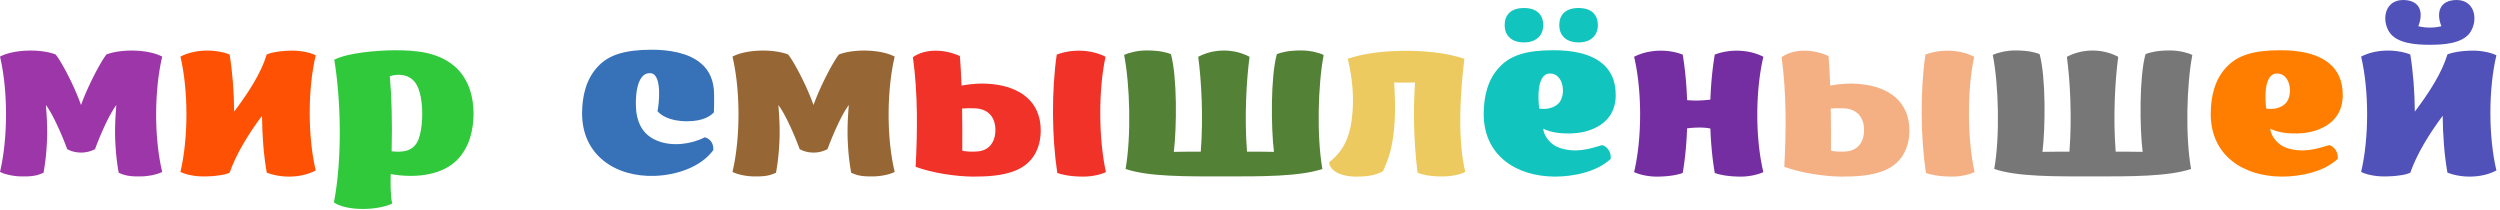 <svg xmlns="http://www.w3.org/2000/svg" width="357" height="30" viewBox="0 0 357 30"><g fill="none"><path fill="#9D36A9" d="M0 24.544c1.144-4.836 1.144-11.622 0-16.458 2.028-1.066 5.824-1.118 7.93-.312.624.676 2.574 4.186 3.64 7.228 1.092-3.042 3.042-6.552 3.64-7.228 2.132-.806 5.928-.754 7.956.312-1.144 4.836-1.17 11.622 0 16.458-.598.338-1.924.65-3.198.65-1.898.026-2.392-.286-3.016-.52a31.592 31.592 0 0 1-.468-4.108c-.104-1.612-.052-3.432.13-5.564-.936 1.196-2.262 4.16-3.042 6.292a4.254 4.254 0 0 1-1.95.494c-.728 0-1.43-.156-2.028-.494-.78-2.132-2.106-5.096-3.042-6.292.182 2.132.234 3.952.13 5.564a31.592 31.592 0 0 1-.468 4.108c-.624.234-1.118.546-3.016.52-1.274 0-2.6-.312-3.198-.65z"/><path fill="#FE5103" d="M25.766 24.544c1.144-4.836 1.144-11.622 0-16.458 2.028-1.066 4.888-1.118 7.02-.312.416 2.522.624 5.33.65 8.164 2.002-2.652 3.848-5.486 4.654-8.164.624-.26 1.898-.546 3.796-.546 1.3.026 2.6.338 3.198.676-1.144 4.81-1.144 11.596 0 16.432-2.002 1.092-4.888 1.144-6.994.312-.442-2.496-.65-5.304-.676-8.112-1.976 2.652-3.692 5.46-4.628 8.138-.52.208-.988.312-1.456.364-.624.104-1.404.156-2.366.156-1.274 0-2.6-.312-3.198-.65z"/><path fill="#30C93B" d="M65.312 9.828c1.768 1.846 2.288 4.134 2.314 6.422-.026 2.288-.546 4.706-2.314 6.552-2.34 2.392-6.37 2.626-9.516 2.054-.052 1.352-.026 3.224.208 4.212-2.054.988-6.422 1.118-8.32-.156 1.222-6.344.988-14.69.052-20.384 1.976-1.014 6.136-1.326 8.58-1.352 3.146 0 6.5.234 8.996 2.652zm-9.386 11.778c1.638.182 3.198 0 3.848-1.742.52-1.352.702-3.952.312-6.006-.312-1.638-.988-3.042-2.964-3.172-.546-.026-1.066.052-1.456.208.26 2.808.364 6.526.26 10.712z"/><path fill="#3771B8" d="M93.886 15.86c.208-.78.728-5.252-.962-5.408-2.236-.182-2.236 4.134-2.054 5.564.234 1.742 1.04 3.302 2.99 4.082 2.08.858 4.836.52 6.786-.494.572.156 1.274.65 1.222 1.82-1.742 2.392-5.174 3.588-8.398 3.692-5.512.182-10.4-2.912-10.348-9.022.026-2.314.52-4.784 2.314-6.656 1.534-1.612 3.796-2.314 7.54-2.34 2.6 0 5.356.442 7.124 1.95 1.144.962 1.872 2.392 1.872 4.446.026 1.482 0 1.326-.026 2.548-.468.494-1.482 1.274-3.848 1.274-2.522 0-3.796-.91-4.212-1.456z"/><path fill="#966634" d="M104.598 24.544c1.144-4.836 1.144-11.622 0-16.458 2.028-1.066 5.824-1.118 7.93-.312.624.676 2.574 4.186 3.64 7.228 1.092-3.042 3.042-6.552 3.64-7.228 2.132-.806 5.928-.754 7.956.312-1.144 4.836-1.17 11.622 0 16.458-.598.338-1.924.65-3.198.65-1.898.026-2.392-.286-3.016-.52a31.592 31.592 0 0 1-.468-4.108c-.104-1.612-.052-3.432.13-5.564-.936 1.196-2.262 4.16-3.042 6.292a4.254 4.254 0 0 1-1.95.494c-.728 0-1.43-.156-2.028-.494-.78-2.132-2.106-5.096-3.042-6.292.182 2.132.234 3.952.13 5.564a31.592 31.592 0 0 1-.468 4.108c-.624.234-1.118.546-3.016.52-1.274 0-2.6-.312-3.198-.65z"/><path fill="#F03228" d="M137.306 12.22c1.326-.26 2.86-.364 4.394-.208 3.9.39 6.916 2.444 6.916 6.604 0 2.522-1.092 4.732-3.614 5.746-1.872.754-4.03.858-6.11.858-2.444-.026-5.798-.52-8.138-1.404.26-4.992.338-10.374-.39-15.652 1.794-1.274 4.576-1.144 6.708-.156.104 1.17.156 2.47.234 4.212zm.078 3.276c.026 1.82.052 3.952.026 6.006.39.156 1.56.182 2.106.13 2.08-.13 2.678-1.82 2.626-3.198-.052-1.716-1.014-2.86-2.86-2.964-.624-.026-1.3-.026-1.898.026zm20.54 9.074c-.598.312-1.898.65-3.198.65-1.898 0-3.12-.286-3.744-.52-.78-5.096-.832-11.804-.078-16.9 2.132-.832 4.94-.754 6.968.312-1.04 4.732-.988 11.726.052 16.458z"/><path fill="#538136" d="M188.838 24.128c-3.276 1.092-8.658 1.066-14.04 1.066-5.408 0-10.816.052-14.066-1.066.832-4.732.624-12.038-.208-16.276.598-.312 1.924-.65 3.198-.65 1.898 0 2.86.286 3.484.52.91 3.25.832 10.556.416 13.962 1.3-.026 2.574-.026 3.848-.026.39-4.966.078-10.27-.364-13.546 2.236-1.196 5.096-1.196 7.332 0-.442 3.276-.754 8.58-.364 13.546 1.274 0 2.574 0 3.848.026-.416-3.406-.494-10.712.416-13.962.65-.234 1.586-.52 3.484-.52 1.3 0 2.6.338 3.198.65-.806 4.238-1.014 11.544-.182 16.276z"/><path fill="#ECCA5F" d="M189.8 23.166c2.574-1.976 3.198-4.602 3.38-7.774.104-2.106-.104-4.446-.728-6.994 2.626-.884 5.512-1.118 8.242-1.144 3.016 0 6.032.338 8.424 1.144-.676 5.408-.936 11.908.13 16.146-.598.338-1.898.65-3.198.65-1.898.026-2.964-.286-3.614-.52-.494-3.796-.676-8.58-.364-12.896a57.316 57.316 0 0 1-2.99 0c.52 7.8-.676 10.634-1.586 12.662-1.04.624-2.418.78-3.874.78-2.574-.026-3.77-1.066-3.822-2.054z"/><path fill="#11C5BE" d="M219.804 15.496c.962.182 2.106-.052 2.782-.754.442-.494.65-1.274.598-2.054-.078-1.118-.676-2.21-1.872-2.184-1.95 0-1.664 3.952-1.508 4.992zm10.92-1.95c.026 2.444-1.274 3.978-3.068 4.784-1.014.468-2.184.702-3.38.728-1.352.026-2.73-.104-3.9-.676.078 1.092 1.118 2.34 2.314 2.73 2.34.78 4.29.156 6.11-.39.572.156 1.274.78 1.222 1.95-1.976 1.872-5.304 2.548-8.008 2.548-5.46-.026-10.192-2.99-10.14-9.048.026-2.34.52-4.81 2.314-6.656 1.534-1.612 3.796-2.34 7.54-2.34 2.6-.026 5.356.416 7.124 1.924 1.144.962 1.872 2.392 1.872 4.446zM217.62 1.144c1.976 0 2.756 1.092 2.756 2.444 0 1.352-.884 2.47-2.756 2.47-1.898 0-2.756-1.118-2.756-2.47s.78-2.444 2.756-2.444zm7.8 0c1.976 0 2.756 1.092 2.756 2.444 0 1.352-.884 2.47-2.756 2.47-1.898 0-2.756-1.118-2.756-2.47s.754-2.444 2.756-2.444z"/><path fill="#742EA1" d="M233.35 24.57c1.144-4.836 1.144-11.622 0-16.458 2.028-1.066 4.836-1.144 6.942-.312.338 2.028.546 4.238.624 6.5a15.48 15.48 0 0 0 3.328-.078c.078-2.236.286-4.42.624-6.422 2.106-.832 4.914-.754 6.942.312-1.144 4.836-1.17 11.622 0 16.458-.598.312-1.924.65-3.198.65-1.898 0-3.12-.286-3.744-.52-.338-1.976-.546-4.134-.624-6.344-.91-.208-2.314-.156-3.328-.026-.078 2.21-.286 4.394-.624 6.37-.624.234-1.846.52-3.744.52-1.274 0-2.6-.338-3.198-.65z"/><path fill="#F4B083" d="M261.352 12.22c1.326-.26 2.86-.364 4.394-.208 3.9.39 6.916 2.444 6.916 6.604 0 2.522-1.092 4.732-3.614 5.746-1.872.754-4.03.858-6.11.858-2.444-.026-5.798-.52-8.138-1.404.26-4.992.338-10.374-.39-15.652 1.794-1.274 4.576-1.144 6.708-.156.104 1.17.156 2.47.234 4.212zm.078 3.276c.026 1.82.052 3.952.026 6.006.39.156 1.56.182 2.106.13 2.08-.13 2.678-1.82 2.626-3.198-.052-1.716-1.014-2.86-2.86-2.964-.624-.026-1.3-.026-1.898.026zm20.54 9.074c-.598.312-1.898.65-3.198.65-1.898 0-3.12-.286-3.744-.52-.78-5.096-.832-11.804-.078-16.9 2.132-.832 4.94-.754 6.968.312-1.04 4.732-.988 11.726.052 16.458z"/><path fill="#777" d="M312.884 24.128c-3.276 1.092-8.658 1.066-14.04 1.066-5.408 0-10.816.052-14.066-1.066.832-4.732.624-12.038-.208-16.276.598-.312 1.924-.65 3.198-.65 1.898 0 2.86.286 3.484.52.91 3.25.832 10.556.416 13.962 1.3-.026 2.574-.026 3.848-.026.39-4.966.078-10.27-.364-13.546 2.236-1.196 5.096-1.196 7.332 0-.442 3.276-.754 8.58-.364 13.546 1.274 0 2.574 0 3.848.026-.416-3.406-.494-10.712.416-13.962.65-.234 1.586-.52 3.484-.52 1.3 0 2.6.338 3.198.65-.806 4.238-1.014 11.544-.182 16.276z"/><path fill="#FF7E00" d="M323.622 15.496c.962.182 2.106-.052 2.782-.754.442-.494.65-1.274.598-2.054-.078-1.118-.676-2.21-1.872-2.184-1.95 0-1.664 3.952-1.508 4.992zm10.92-1.95c.026 2.444-1.274 3.978-3.068 4.784-1.014.468-2.184.702-3.38.728-1.352.026-2.73-.104-3.9-.676.078 1.092 1.118 2.34 2.314 2.73 2.34.78 4.29.156 6.11-.39.572.156 1.274.78 1.222 1.95-1.976 1.872-5.304 2.548-8.008 2.548-5.46-.026-10.192-2.99-10.14-9.048.026-2.34.52-4.81 2.314-6.656 1.534-1.612 3.796-2.34 7.54-2.34 2.6-.026 5.356.416 7.124 1.924 1.144.962 1.872 2.392 1.872 4.446z"/><path fill="#5151BA" d="M337.168 24.544c1.144-4.836 1.144-11.622 0-16.458 2.028-1.066 4.888-1.118 7.02-.312.416 2.522.624 5.33.65 8.164 2.002-2.652 3.848-5.486 4.654-8.164.624-.26 1.898-.546 3.796-.546 1.3.026 2.6.338 3.198.676-1.144 4.81-1.144 11.596 0 16.432-2.002 1.092-4.888 1.144-6.994.312-.442-2.496-.65-5.304-.676-8.112-1.976 2.652-3.692 5.46-4.628 8.138-.52.208-.988.312-1.456.364-.624.104-1.404.156-2.366.156-1.274 0-2.6-.312-3.198-.65zm8.164-20.8c1.04.26 2.262.26 3.302 0-.728-1.794-.39-3.718 2.158-3.744 2.6 0 3.12 2.756 2.002 4.55-1.092 1.716-3.978 1.846-5.798 1.846-1.846 0-4.732-.13-5.824-1.846-1.118-1.794-.598-4.55 2.002-4.55 2.574.026 2.886 1.95 2.158 3.744z"/></g></svg>